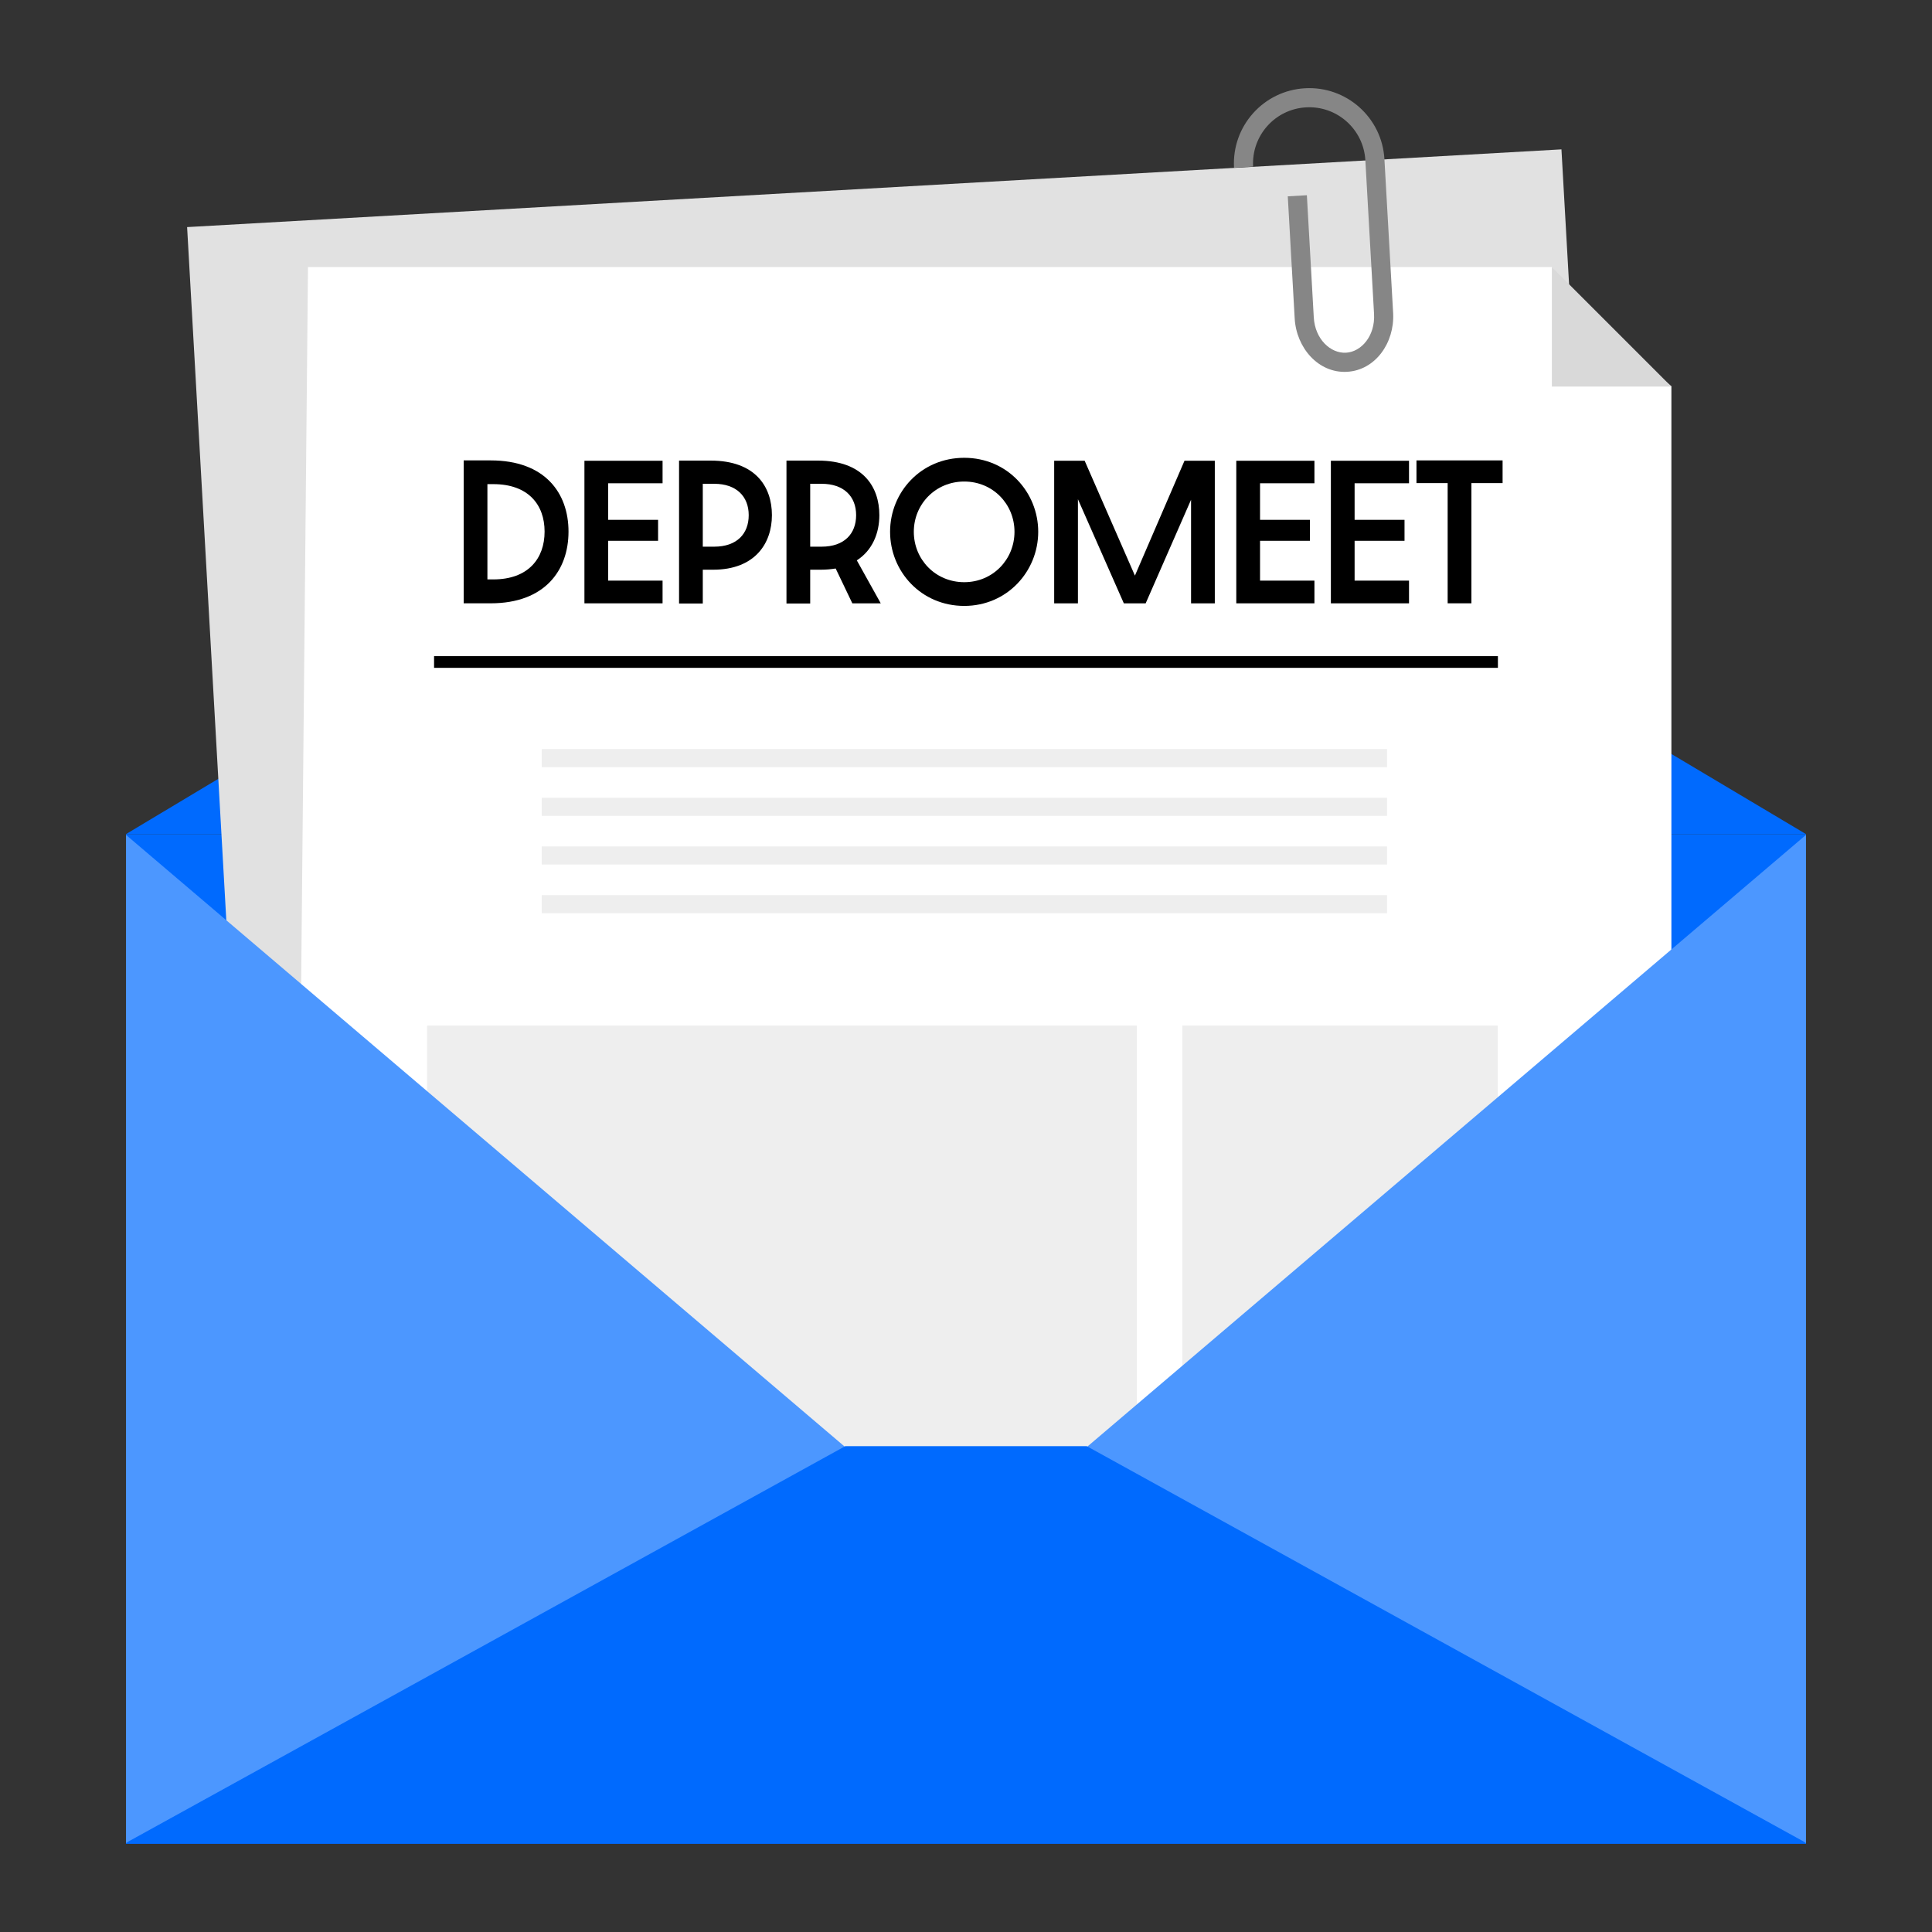 <svg width="92" height="92" viewBox="0 0 92 92" fill="none" xmlns="http://www.w3.org/2000/svg">
<rect x="0" y="0" width="92" height="92" fill="#333333" stroke="none"/>
<rect x="6" y="39.719" width="80" height="48.083" fill="#006AFE"/>
<path d="M45.881 15.834L86 39.719H6L45.881 15.834Z" fill="#006AFE"/>
<rect x="8.91" y="10.814" width="65.549" height="65.549" transform="rotate(-3.237 8.91 10.814)" fill="#E1E1E1"/>
<path d="M14.666 12.717H73.901L76.407 15.774L79.59 18.393V78.266H14.041L14.666 12.717Z" fill="white"/>
<path d="M73.898 18.407V12.717L79.588 18.407H73.898Z" fill="#D9D9D9"/>
<path d="M22.08 21.924H23.367C25.942 21.924 27.072 23.467 27.072 25.314C27.072 27.162 25.942 28.729 23.367 28.729H22.08V21.924ZM23.491 27.591C25.149 27.591 25.933 26.601 25.933 25.314C25.933 24.027 25.149 23.054 23.491 23.054H23.21V27.591H23.491Z" fill="black"/>
<path d="M27.83 21.941H31.551V23.013H28.96V24.754H31.337V25.752H28.96V27.649H31.551V28.73H27.83V21.941Z" fill="black"/>
<path d="M32.336 21.933H33.838C35.974 21.933 36.758 23.178 36.758 24.531C36.758 25.884 35.941 27.129 33.961 27.129H33.466V28.738H32.336V21.933ZM34.011 26.032C35.084 26.032 35.653 25.422 35.653 24.531C35.653 23.64 35.067 23.038 34.011 23.038H33.466V26.032H34.011Z" fill="black"/>
<path d="M37.451 21.933H38.953C41.09 21.933 41.874 23.178 41.874 24.531C41.874 25.389 41.544 26.206 40.801 26.684L41.94 28.73H40.587L39.794 27.072C39.58 27.105 39.349 27.129 39.093 27.129H38.581V28.738H37.451V21.933ZM39.126 26.032C40.199 26.032 40.768 25.422 40.768 24.531C40.768 23.64 40.182 23.038 39.126 23.038H38.581V26.032H39.126Z" fill="black"/>
<path d="M45.916 28.853C43.862 28.853 42.385 27.212 42.385 25.323C42.385 23.433 43.862 21.8 45.916 21.8C47.971 21.8 49.439 23.442 49.439 25.323C49.439 27.203 47.962 28.853 45.916 28.853ZM45.916 27.723C47.278 27.723 48.309 26.642 48.309 25.323C48.309 24.003 47.278 22.93 45.916 22.93C44.555 22.93 43.515 24.003 43.515 25.323C43.515 26.642 44.547 27.723 45.916 27.723Z" fill="black"/>
<path d="M50.199 21.941H51.651L54.044 27.41L56.404 21.941H57.848V28.73H56.717V23.797L54.556 28.73H53.516L51.33 23.772V28.73H50.199V21.941Z" fill="black"/>
<path d="M58.871 21.941H62.592V23.013H60.002V24.754H62.378V25.752H60.002V27.649H62.592V28.73H58.871V21.941Z" fill="black"/>
<path d="M63.375 21.941H67.096V23.013H64.505V24.754H66.882V25.752H64.505V27.649H67.096V28.73H63.375V21.941Z" fill="black"/>
<path d="M68.936 23.005H67.451V21.924H71.552V23.005H70.067V28.729H68.936V23.005Z" fill="black"/>
<path d="M66.049 35.669H25.797V36.531H66.049V35.669Z" fill="#EEEEEE"/>
<path d="M66.049 37.988H25.797V38.85H66.049V37.988Z" fill="#EEEEEE"/>
<path d="M66.049 40.307H25.797V41.168H66.049V40.307Z" fill="#EEEEEE"/>
<path d="M66.049 42.626H25.797V43.487H66.049V42.626Z" fill="#EEEEEE"/>
<rect x="20.67" y="31.245" width="50.659" height="0.557" fill="black"/>
<path fill-rule="evenodd" clip-rule="evenodd" d="M59.672 7.935C59.589 6.459 60.717 5.195 62.193 5.112C63.669 5.028 64.933 6.157 65.017 7.633L65.431 14.952L65.431 14.952C65.49 15.996 64.823 16.755 64.096 16.796C63.369 16.837 62.62 16.159 62.561 15.114L62.232 9.297L61.323 9.349L61.652 15.166C61.732 16.57 62.787 17.782 64.147 17.705C65.499 17.628 66.408 16.321 66.341 14.926L66.341 14.926L65.925 7.581C65.814 5.603 64.12 4.091 62.142 4.203C60.164 4.315 58.651 6.009 58.763 7.987L59.672 7.935Z" fill="#868686"/>
<rect x="20.338" y="48.836" width="33.798" height="20.711" fill="#EEEEEE"/>
<rect x="56.299" y="48.836" width="15.021" height="20.711" fill="#EEEEEE"/>
<path d="M6 87.779L40.253 68.912L6 39.756V87.779Z" fill="#4C97FF"/>
<path d="M86 87.779L51.747 68.912L86 39.756V87.779Z" fill="#4C97FF"/>
<path d="M40.251 68.864H51.749L86 87.755H6L40.251 68.864Z" fill="#006AFE"/>
</svg>

